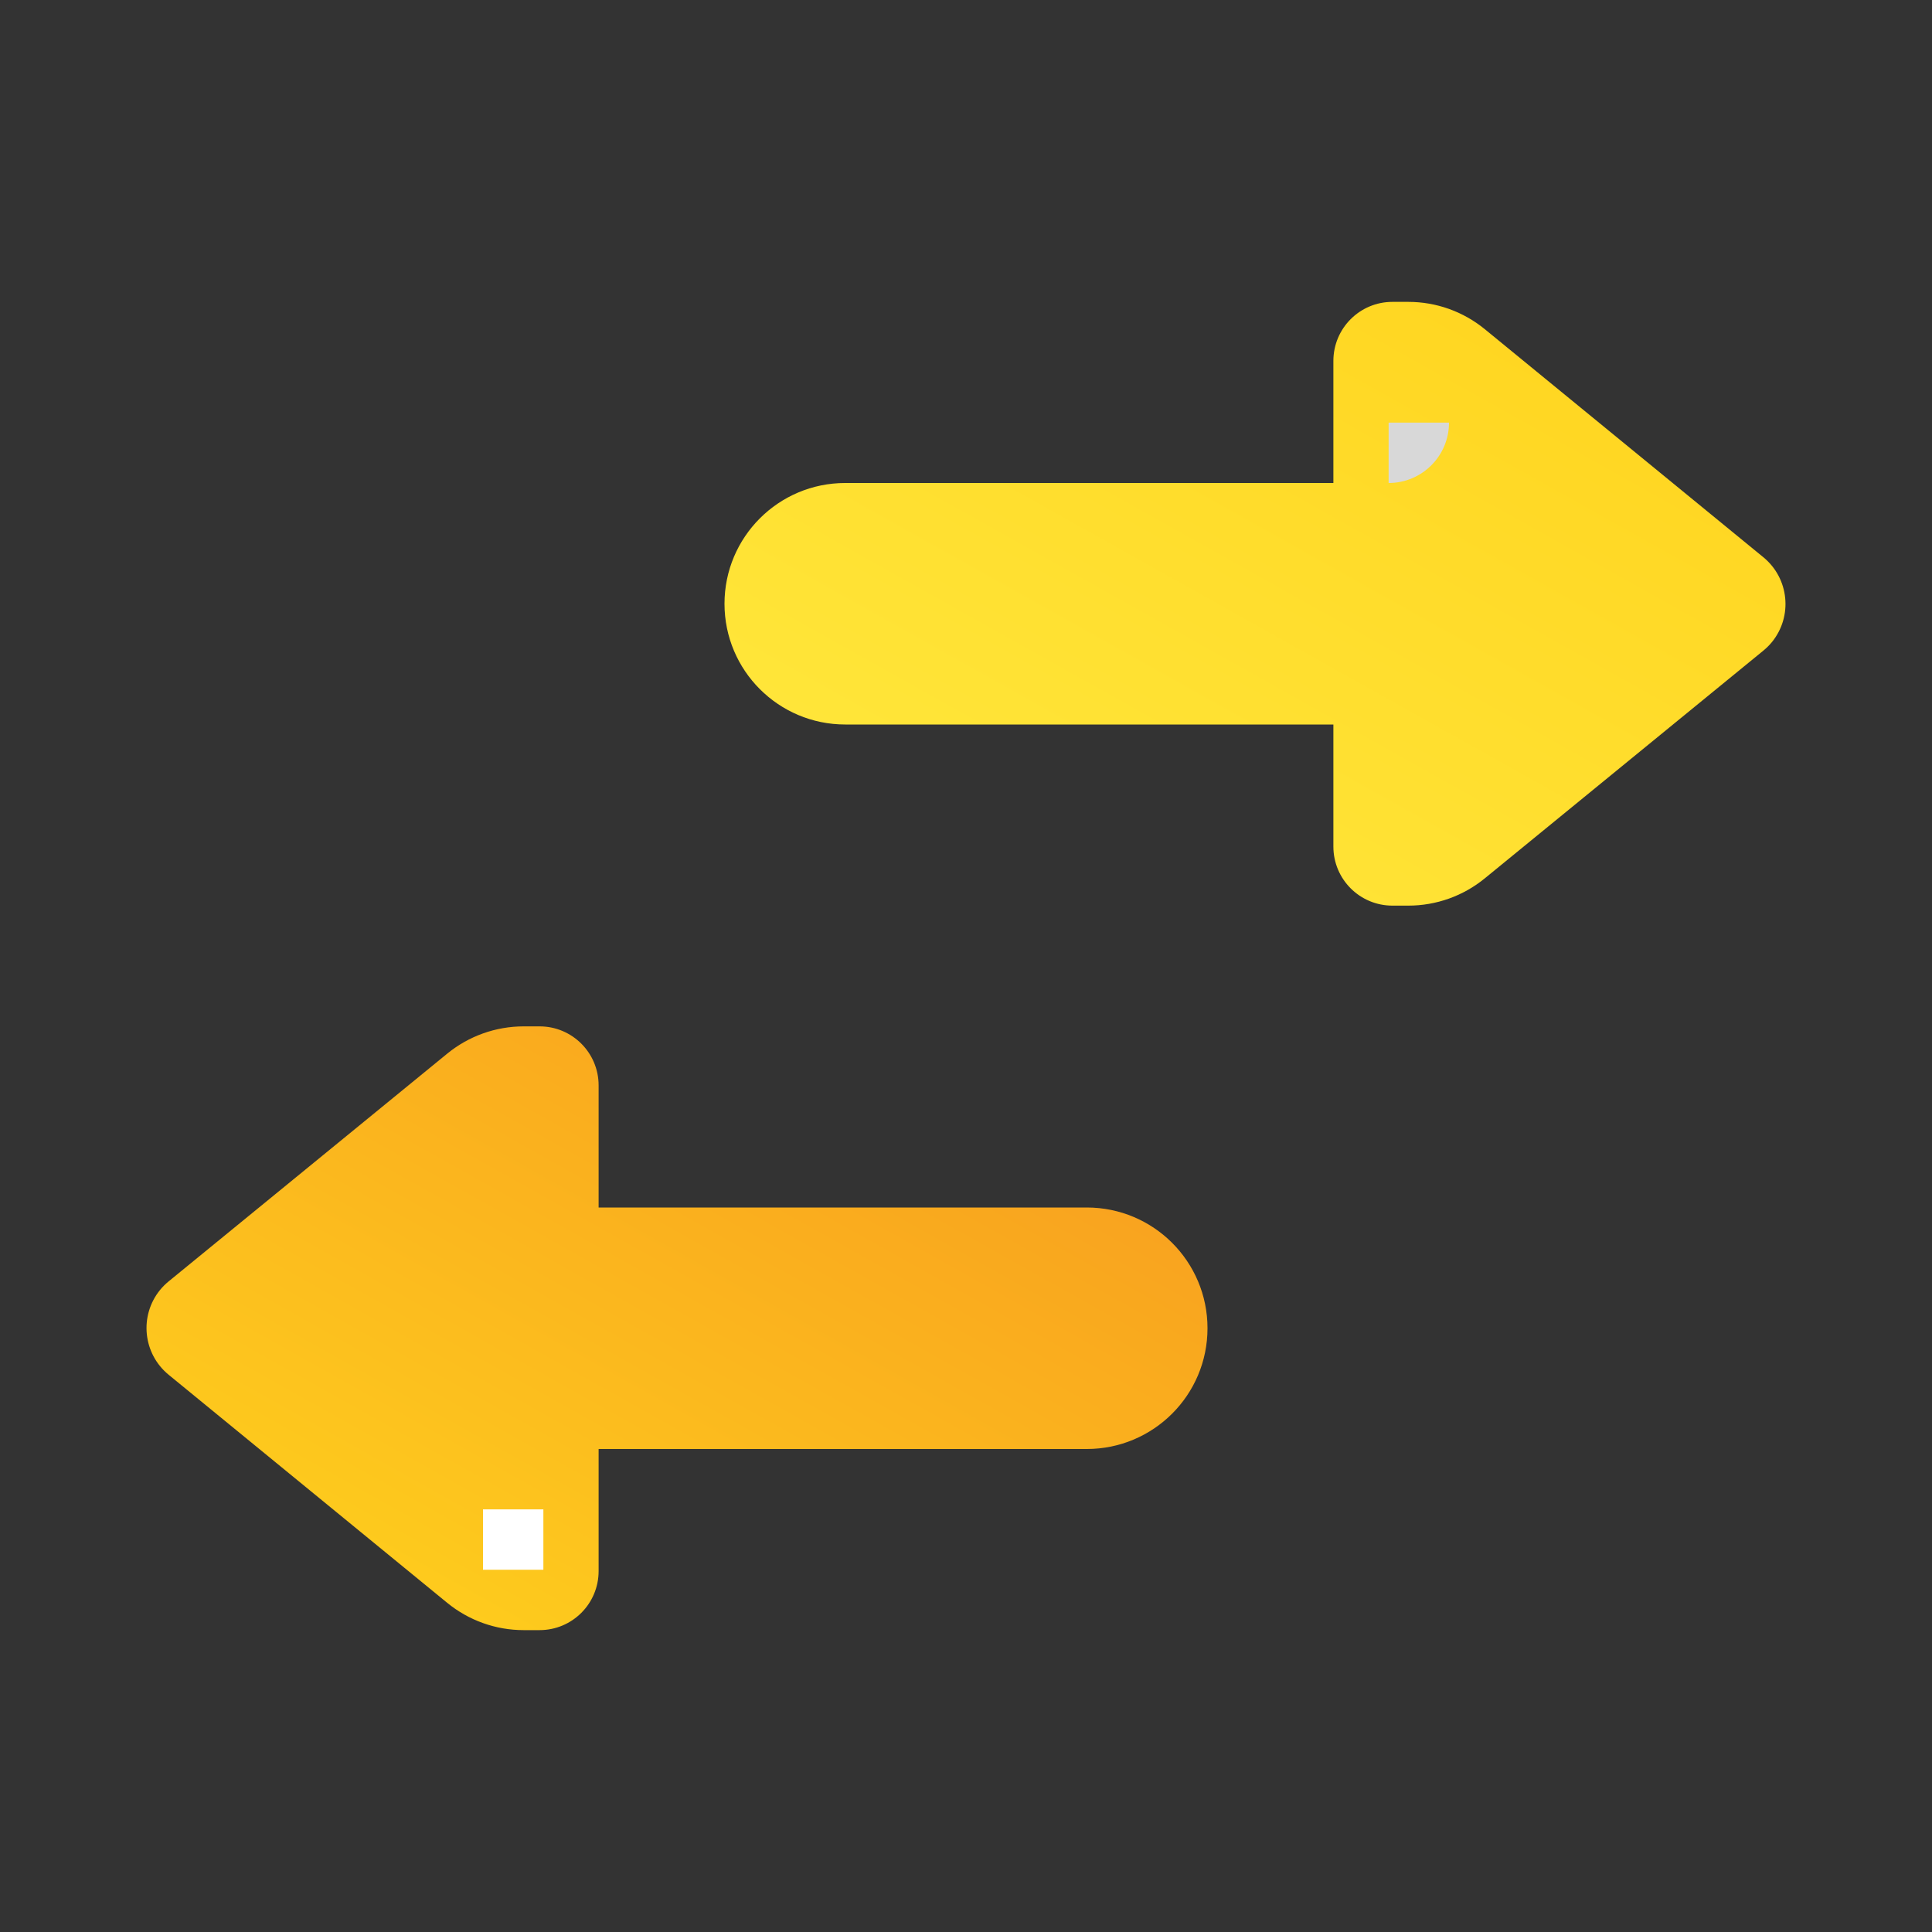 <?xml version="1.0" encoding="UTF-8"?>
<svg width="32px" height="32px" viewBox="0 0 32 32" version="1.1" xmlns="http://www.w3.org/2000/svg" xmlns:xlink="http://www.w3.org/1999/xlink">
    <rect x="0" y="0" width="32" height="32" fill="#333333" stroke="none"/>
    <!-- Generator: Sketch 52.5 (67469) - http://www.bohemiancoding.com/sketch -->
    <title>icon/arrows</title>
    <desc>Created with Sketch.</desc>
    <defs>
        <linearGradient x1="0%" y1="100%" x2="100%" y2="0%" id="linearGradient-1">
            <stop stop-color="#FFD51D" offset="0%"></stop>
            <stop stop-color="#F7981F" offset="100%"></stop>
        </linearGradient>
        <linearGradient x1="3.798%" y1="96.202%" x2="100%" y2="0%" id="linearGradient-2">
            <stop stop-color="#FFD31D" offset="0%"></stop>
            <stop stop-color="#FFEA40" offset="100%"></stop>
        </linearGradient>
    </defs>
    <g id="icon/arrows" stroke="none" stroke-width="1" fill="none" fill-rule="evenodd">
        <path d="M9.915,20 L18,20 C19.105,20 20,20.895 20,22 C20,23.105 19.105,24 18,24 L9.915,24 L9.915,26.022 C9.915,26.562 9.478,27 8.937,27 L8.673,27 C8.211,27 7.764,26.84 7.406,26.547 L2.794,22.771 C2.366,22.421 2.303,21.791 2.653,21.363 C2.695,21.312 2.743,21.265 2.794,21.223 L7.407,17.452 C7.764,17.16 8.211,17 8.673,17 L8.937,17 C9.478,17 9.915,17.438 9.915,17.978 L9.915,20 Z" id="Combined-Shape" fill="url(#linearGradient-1)"></path>
        <path d="M18.915,8 L27,8 C28.105,8 29,8.895 29,10 C29,11.105 28.105,12 27,12 L18.915,12 L18.915,14.022 C18.915,14.562 18.478,15 17.937,15 L17.673,15 C17.211,15 16.764,14.84 16.406,14.547 L11.794,10.771 C11.366,10.421 11.303,9.791 11.653,9.363 C11.695,9.312 11.743,9.265 11.794,9.223 L16.407,5.452 C16.764,5.16 17.211,5 17.673,5 L17.937,5 C18.478,5 18.915,5.438 18.915,5.978 L18.915,8 Z" id="Combined-Shape" fill="url(#linearGradient-2)" transform="translate(20.5, 10) rotate(-180) translate(-20.5, -10) "></path>
        <rect id="Rectangle" fill="#FFFFFF" x="8" y="25" width="1" height="1"></rect>
        <path d="M23,7 L24,7 L24,8 L24,8 C23.448,8 23,7.552 23,7 Z" id="Rectangle" fill="#D8D8D8" transform="translate(23.5, 7.5) scale(-1, 1) translate(-23.5, -7.5) "></path>
    </g>
</svg>
